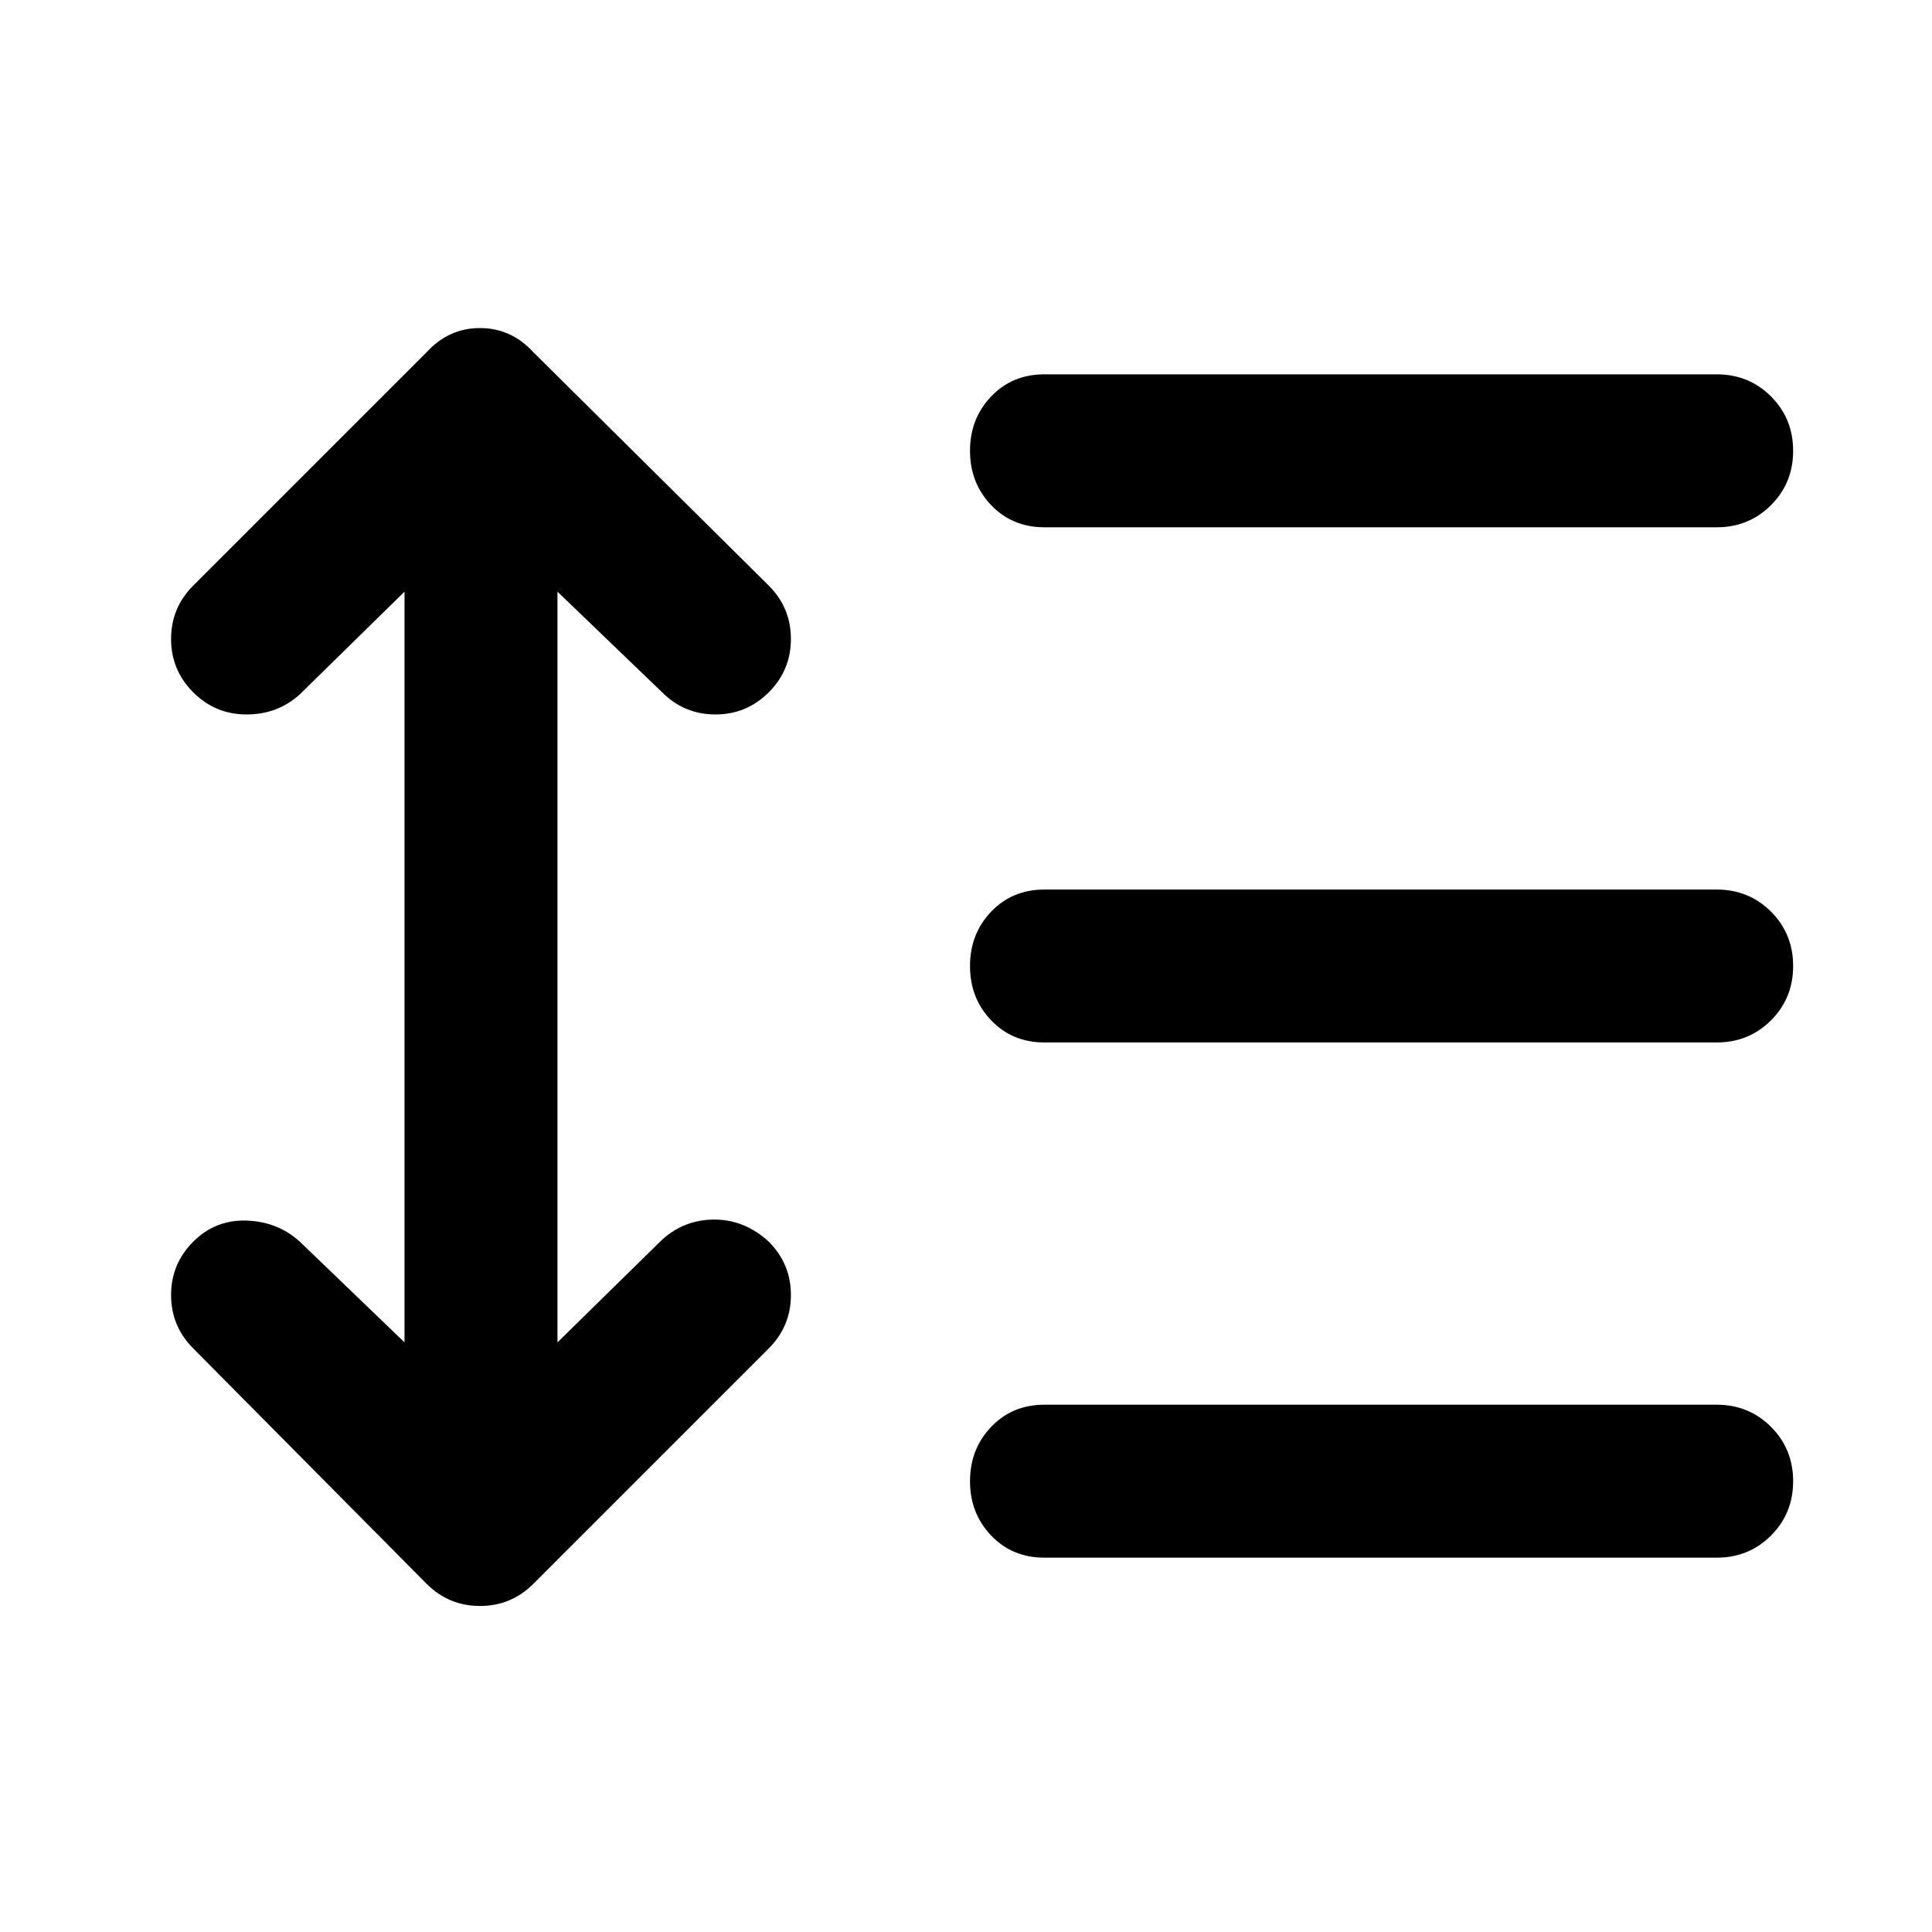 <svg xmlns="http://www.w3.org/2000/svg" height="40" width="40"><path d="M21.625 10.917q-.667 0-1.104-.459-.438-.458-.438-1.125 0-.666.438-1.125.437-.458 1.104-.458h13.917q.666 0 1.125.458.458.459.458 1.125 0 .667-.458 1.125-.459.459-1.125.459Zm0 10.666q-.667 0-1.104-.458-.438-.458-.438-1.125t.438-1.125q.437-.458 1.104-.458h13.917q.666 0 1.125.458.458.458.458 1.125t-.458 1.125q-.459.458-1.125.458Zm0 10.667q-.667 0-1.104-.458-.438-.459-.438-1.125 0-.667.438-1.125.437-.459 1.104-.459h13.917q.666 0 1.125.459.458.458.458 1.125 0 .666-.458 1.125-.459.458-1.125.458Zm-12.792.542L4 27.917q-.458-.459-.458-1.105 0-.645.458-1.104.458-.458 1.104-.437.646.021 1.104.437l2.167 2.084V12.25l-2.167 2.125q-.458.417-1.104.417-.646 0-1.104-.459-.458-.458-.458-1.104 0-.646.458-1.104l4.833-4.833q.459-.5 1.105-.5.645 0 1.104.5l4.875 4.833q.458.458.458 1.104 0 .646-.458 1.104-.459.459-1.105.459-.645 0-1.104-.459l-2.166-2.083v15.542l2.166-2.125q.459-.417 1.084-.417t1.125.458q.458.459.458 1.104 0 .646-.458 1.105l-4.875 4.875q-.459.458-1.104.458-.646 0-1.105-.458Z"/></svg>